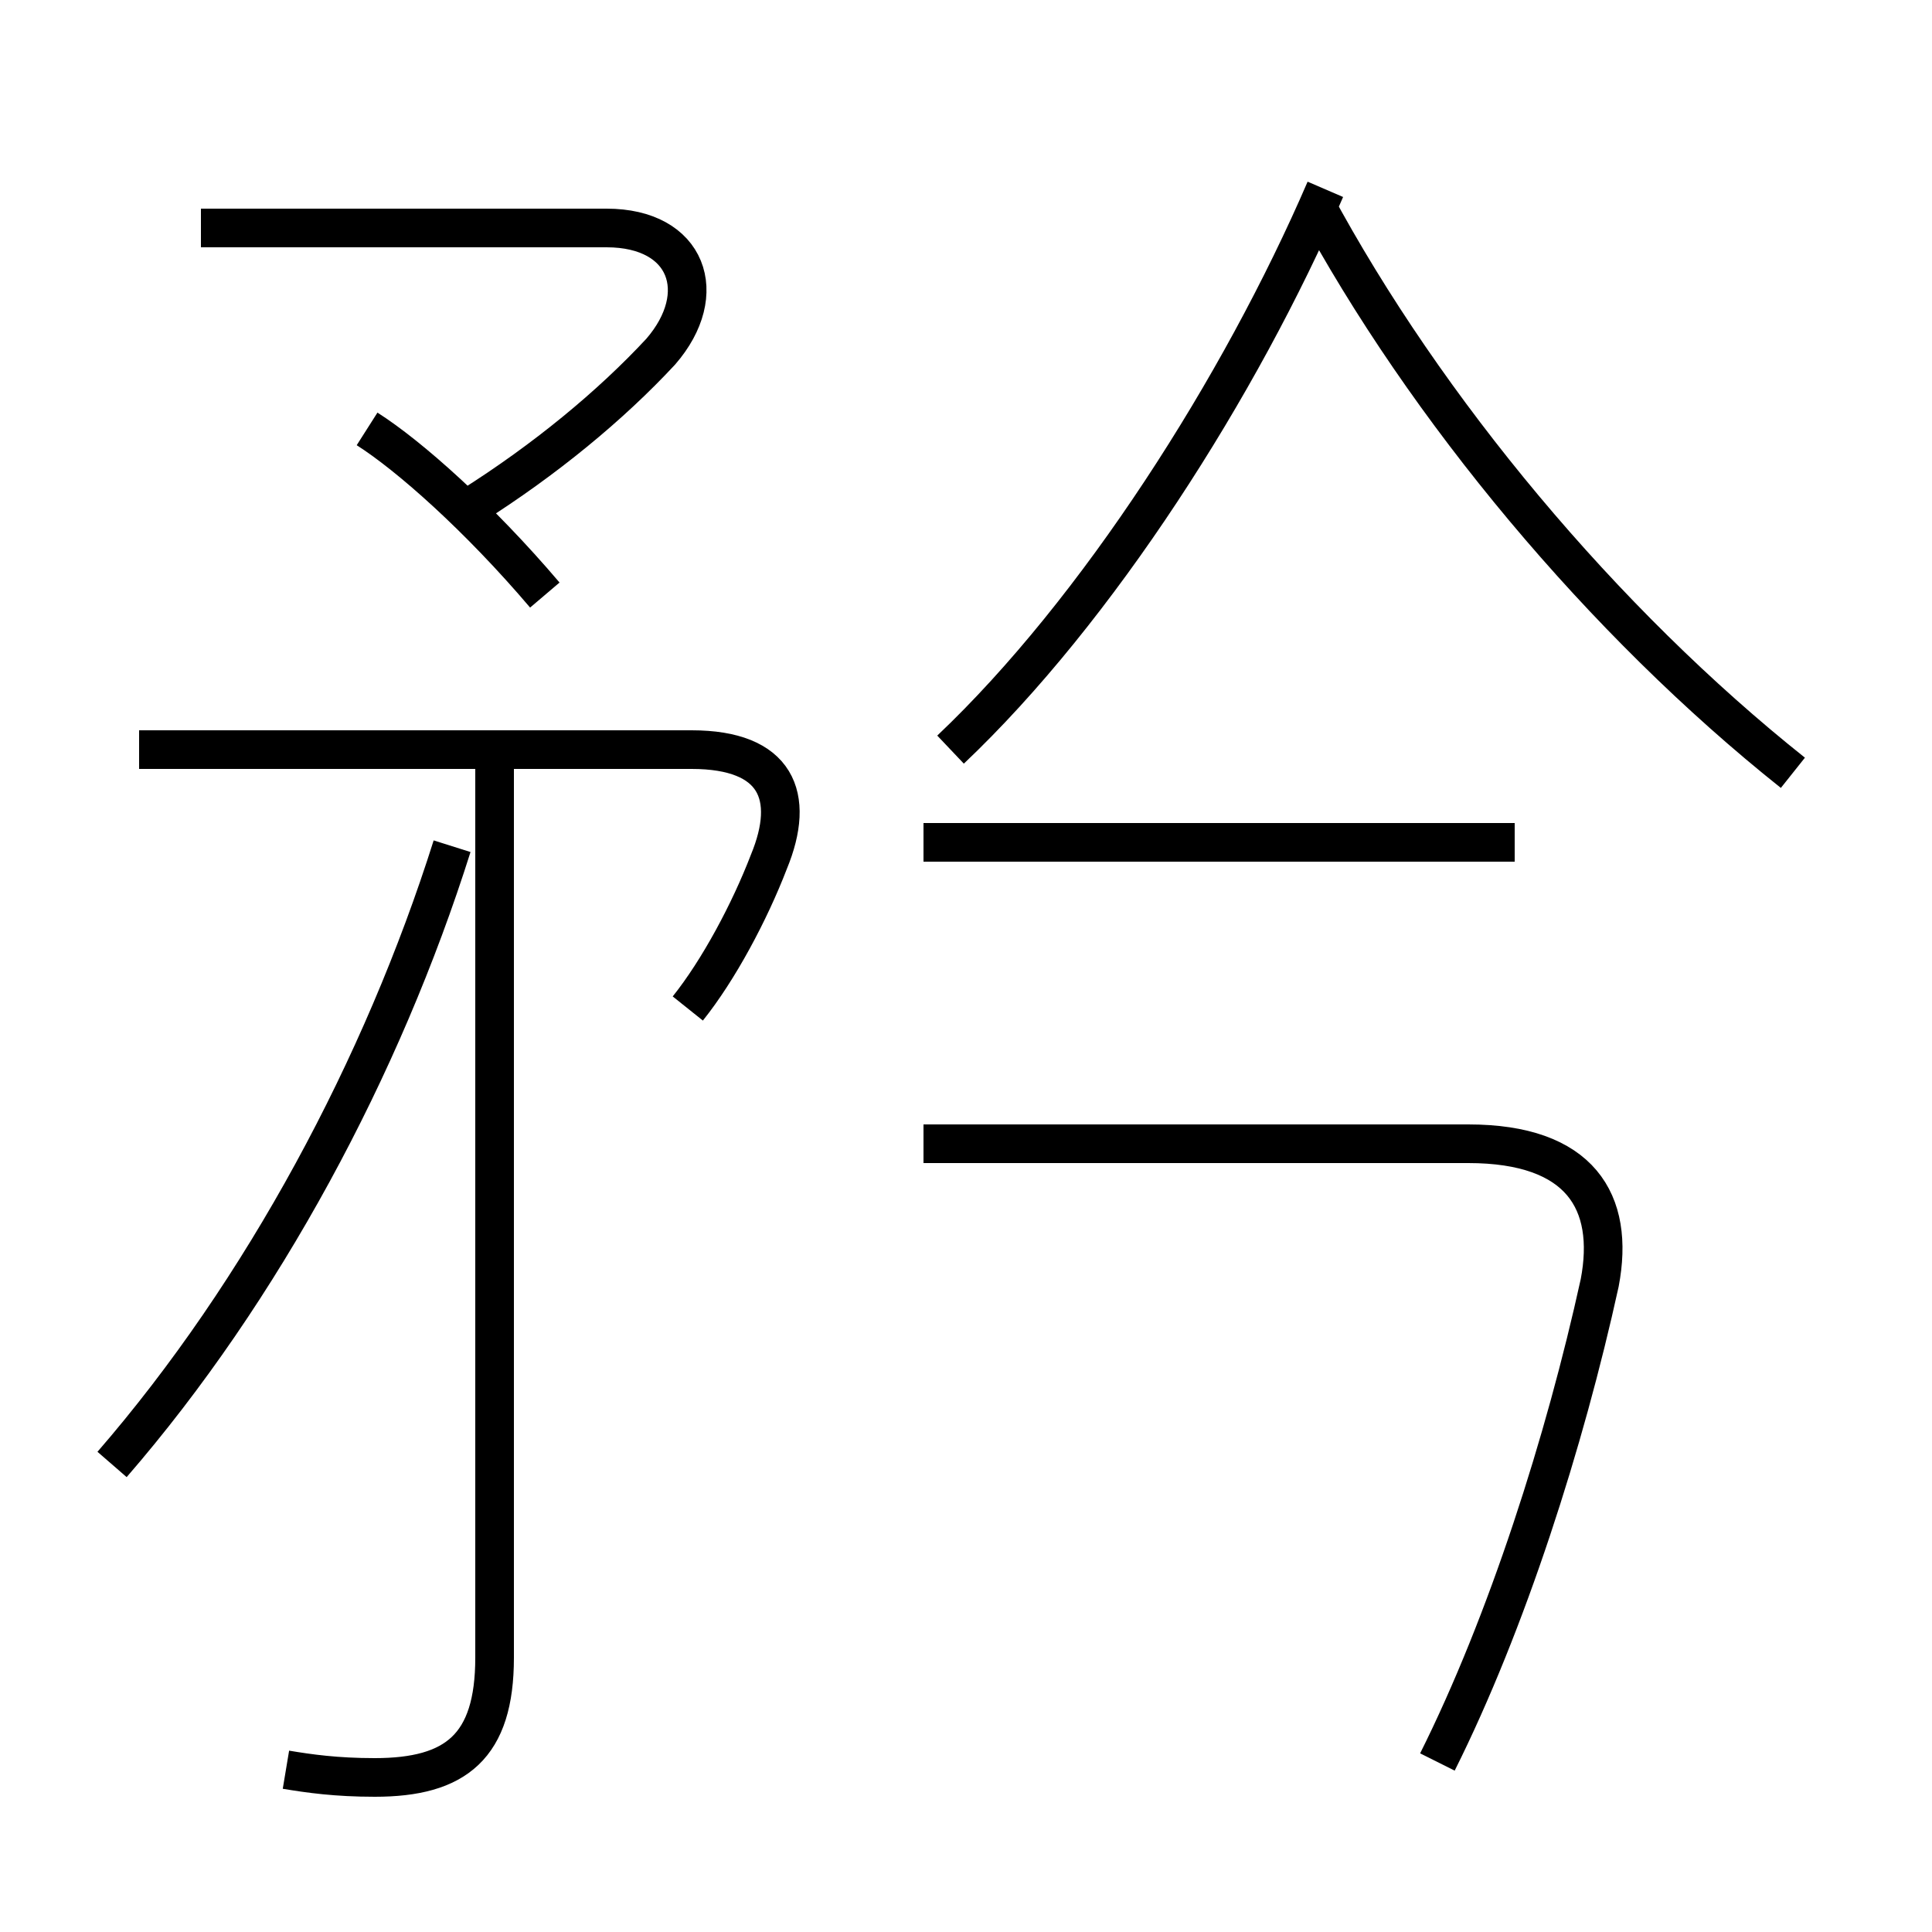 <?xml version='1.0' encoding='utf8'?>
<svg viewBox="0.0 -6.0 50.0 50.0" version="1.1" xmlns="http://www.w3.org/2000/svg">
<rect x="0.0" y="-6.0" width="50.0" height="50.0" fill="#808080" stroke="none"/>
<rect x="-1000" y="-1000" width="2000" height="2000" stroke="white" fill="white"/>
<g style="fill:white;stroke:#000000;  stroke-width:1">
<path d="M 37.2 1.6 C 39.0 -2.0 40.5 -6.7 41.4 -10.8 C 41.8 -12.9 40.9 -14.4 38.0 -14.4 L 23.9 -14.4 M 2.9 -6.1 C 6.8 -10.6 9.9 -16.4 11.7 -22.1 M 7.4 1.8 C 8.0 1.9 8.7 2.0 9.7 2.0 C 11.8 2.0 12.8 1.2 12.8 -1.1 L 12.8 -24.6 M 17.8 -17.9 C 18.6 -18.9 19.4 -20.4 19.9 -21.7 C 20.6 -23.4 20.1 -24.6 17.9 -24.6 L 3.6 -24.6 M 14.1 -28.6 C 12.4 -30.6 10.6 -32.2 9.5 -32.9 M 12.2 -30.9 C 14.1 -32.1 15.8 -33.5 17.1 -34.9 C 18.4 -36.4 17.8 -38.1 15.7 -38.1 L 5.2 -38.1 M 39.2 -22.2 L 23.9 -22.2 M 24.6 -24.6 C 28.4 -28.2 32.1 -34.0 34.3 -39.1 M 46.4 -24.0 C 41.5 -27.9 36.9 -33.4 34.0 -38.8" transform="translate(0.0, 38.0)" />
</g>
</svg>